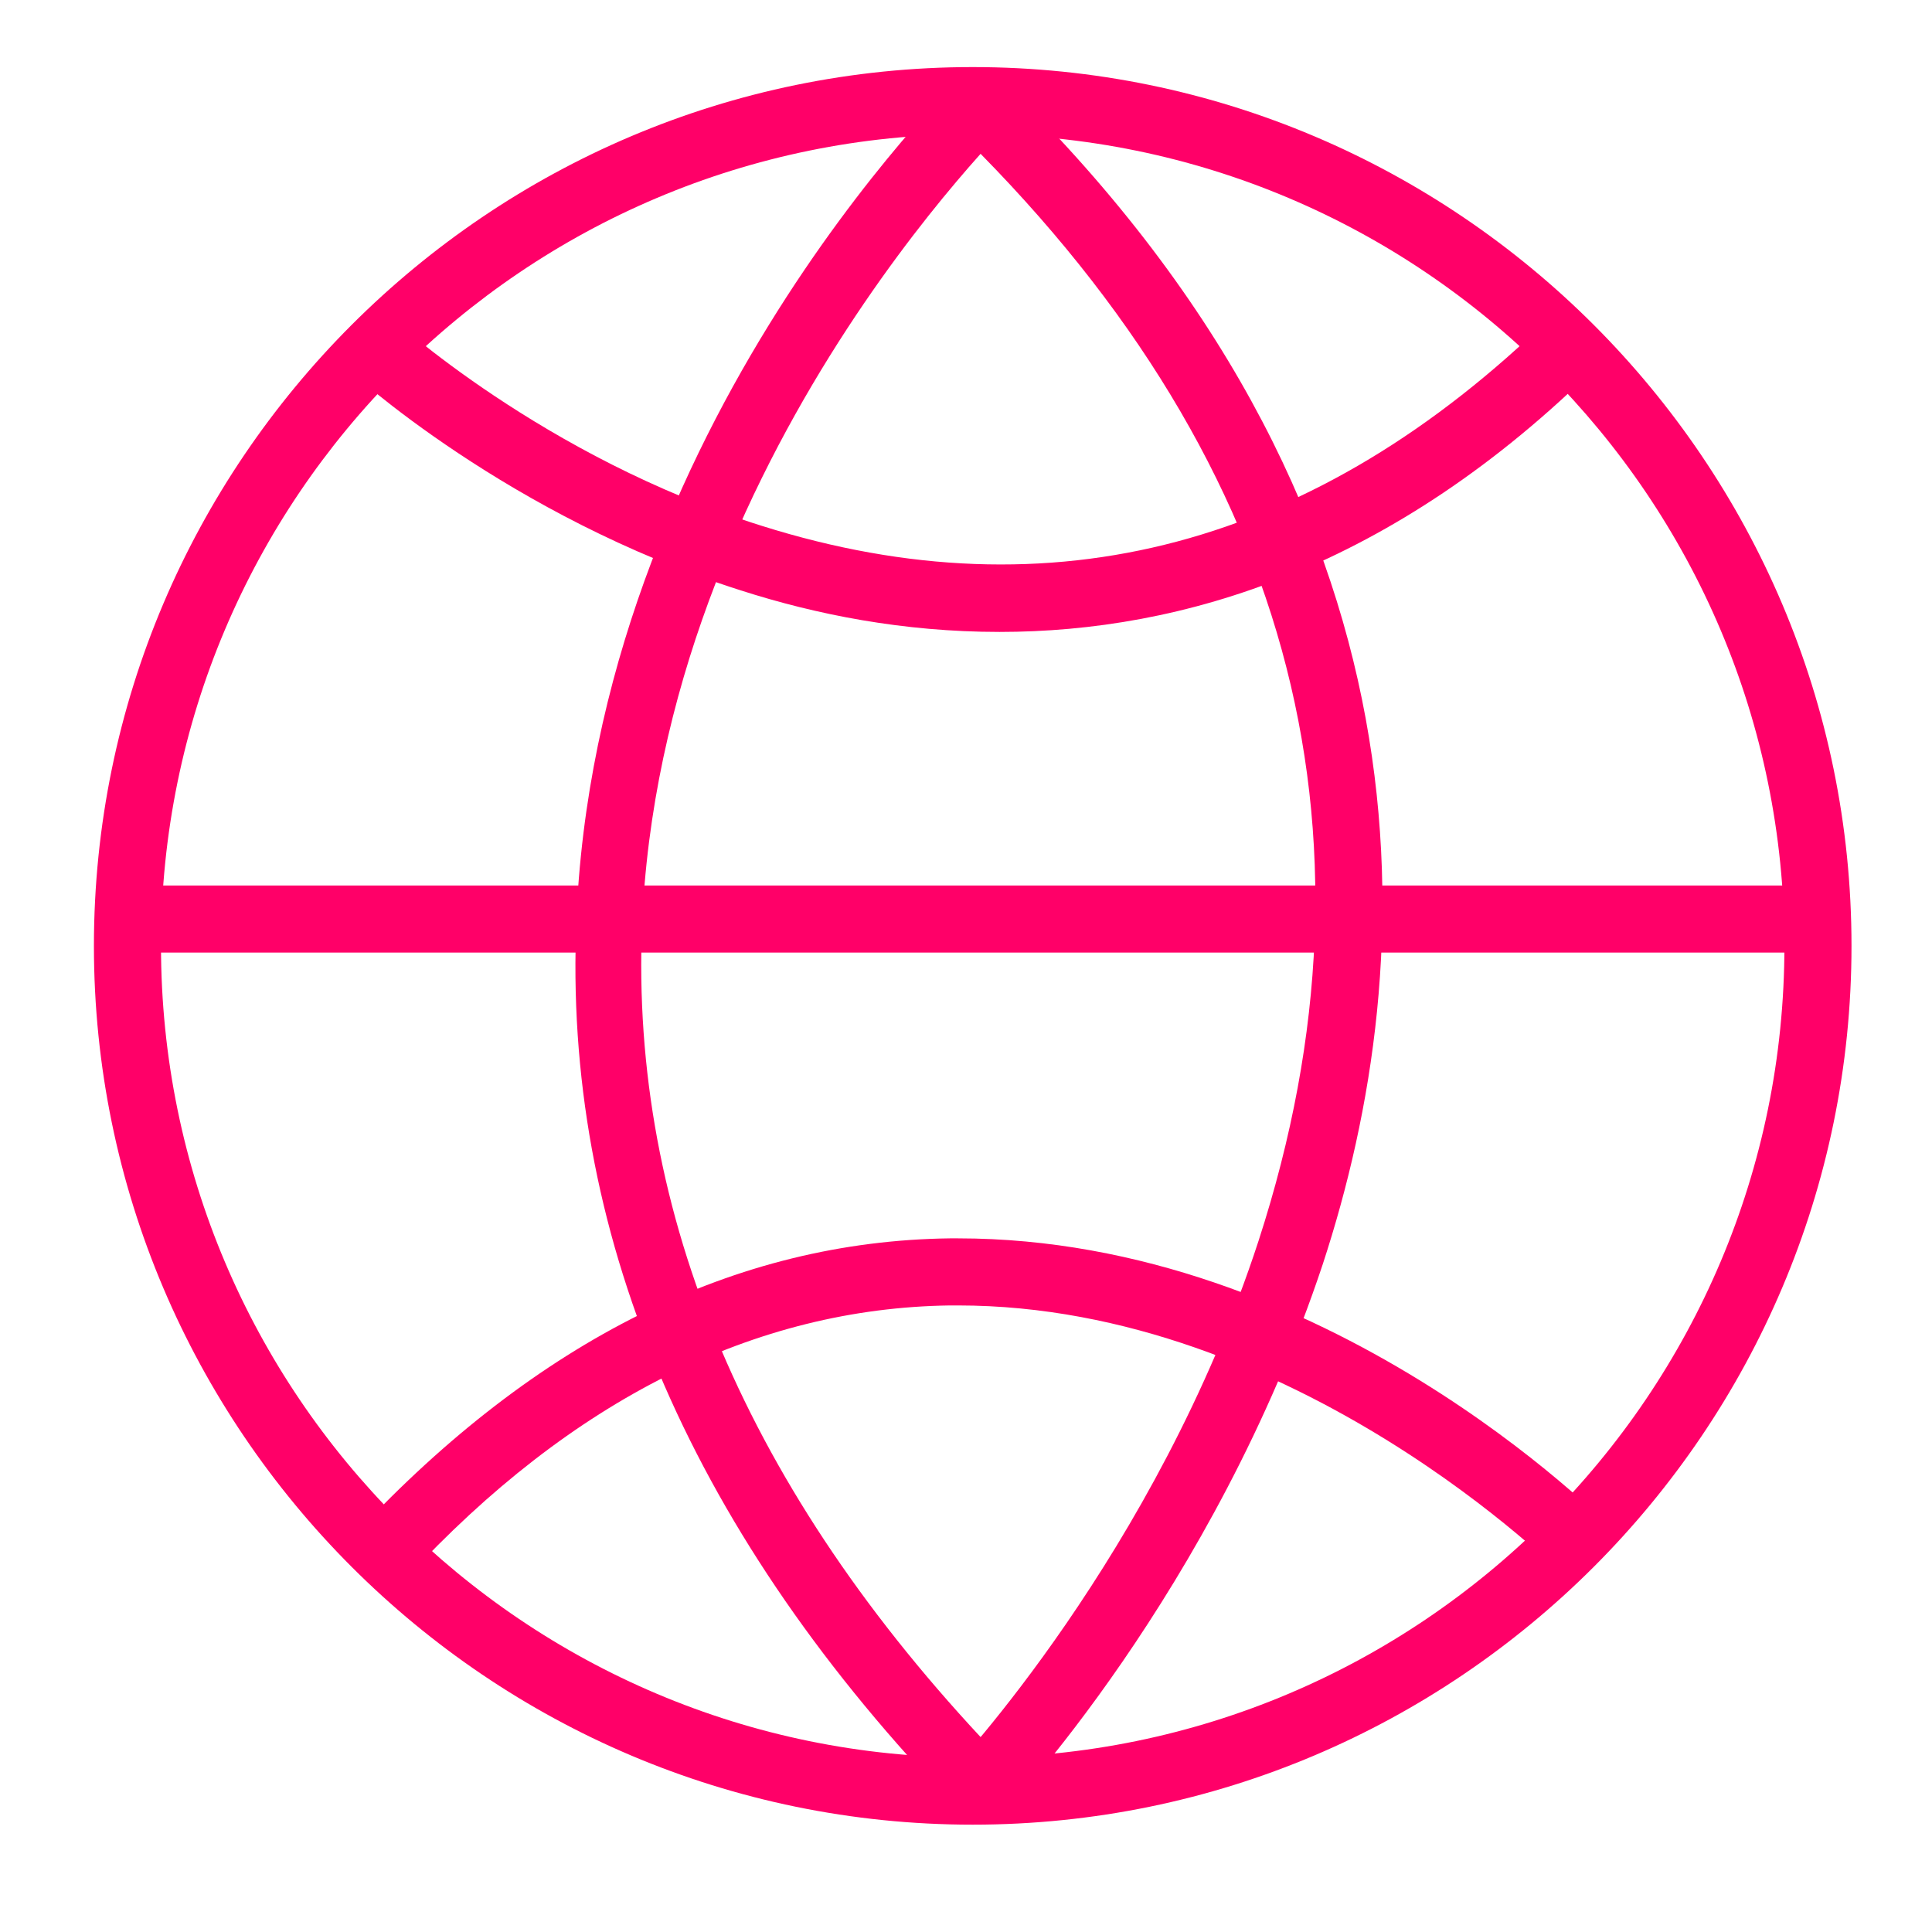 <?xml version="1.0" encoding="utf-8"?>
<!-- Generator: Adobe Illustrator 25.2.0, SVG Export Plug-In . SVG Version: 6.00 Build 0)  -->
<svg version="1.1" id="Layer_1" xmlns="http://www.w3.org/2000/svg" xmlns:xlink="http://www.w3.org/1999/xlink" x="0px" y="0px"
	 viewBox="0 0 144 144" style="enable-background:new 0 0 144 144;" xml:space="preserve">
<style type="text/css">
	.st0{fill:#FF0068;}
</style>
<path class="st0" d="M72.5,136C36.4,136,7,106.6,7,70.5C7,34.4,36.4,5,72.5,5C108.6,5,138,34.4,138,70.5
	C138,106.6,108.6,136,72.5,136z M72.5,10C39.1,10,12,37.1,12,70.5c0,33.4,27.1,60.5,60.5,60.5c33.4,0,60.5-27.1,60.5-60.5
	C133,37.1,105.9,10,72.5,10z"/>
<path class="st0" d="M74.5,47.1c-7.2,0-13.7-1.3-19.3-3.1c-17.3-5.5-29-16.2-29.5-16.7l3.4-3.7c0.1,0.1,11.4,10.5,27.7,15.6
	c21.6,6.8,41.3,1.5,58.8-15.6l3.5,3.6C103.8,42.4,88.1,47.1,74.5,47.1z"/>
<path class="st0" d="M116.7,117.6c-0.2-0.2-20.1-20.3-45.3-20.3c-0.2,0-0.4,0-0.6,0c-14.5,0.2-28.2,7-40.5,20.3l-3.7-3.4
	C40,99.9,54.8,92.5,70.8,92.3c0.2,0,0.4,0,0.6,0c27.4,0,48,20.9,48.9,21.8L116.7,117.6z"/>
<rect x="9.5" y="66" class="st0" width="126" height="5"/>
<path class="st0" d="M74.3,135.7l-3.6-3.5c0.2-0.2,15.5-16.4,23.1-39.7c10-30.8,2.3-58.9-23-83.3l3.5-3.6
	c33.5,32.3,31.7,66,24.3,88.6C90.5,118.6,75,135,74.3,135.7z"/>
<path class="st0" d="M72.2,135.7c-19.8-20.1-29.7-42-29.3-65C43.4,33.1,71,6.3,72.2,5.1l3.5,3.6C75.4,9,48.3,35.3,47.8,70.9
	c-0.3,21.6,9.1,42.2,27.9,61.3L72.2,135.7z"/>
</svg>
